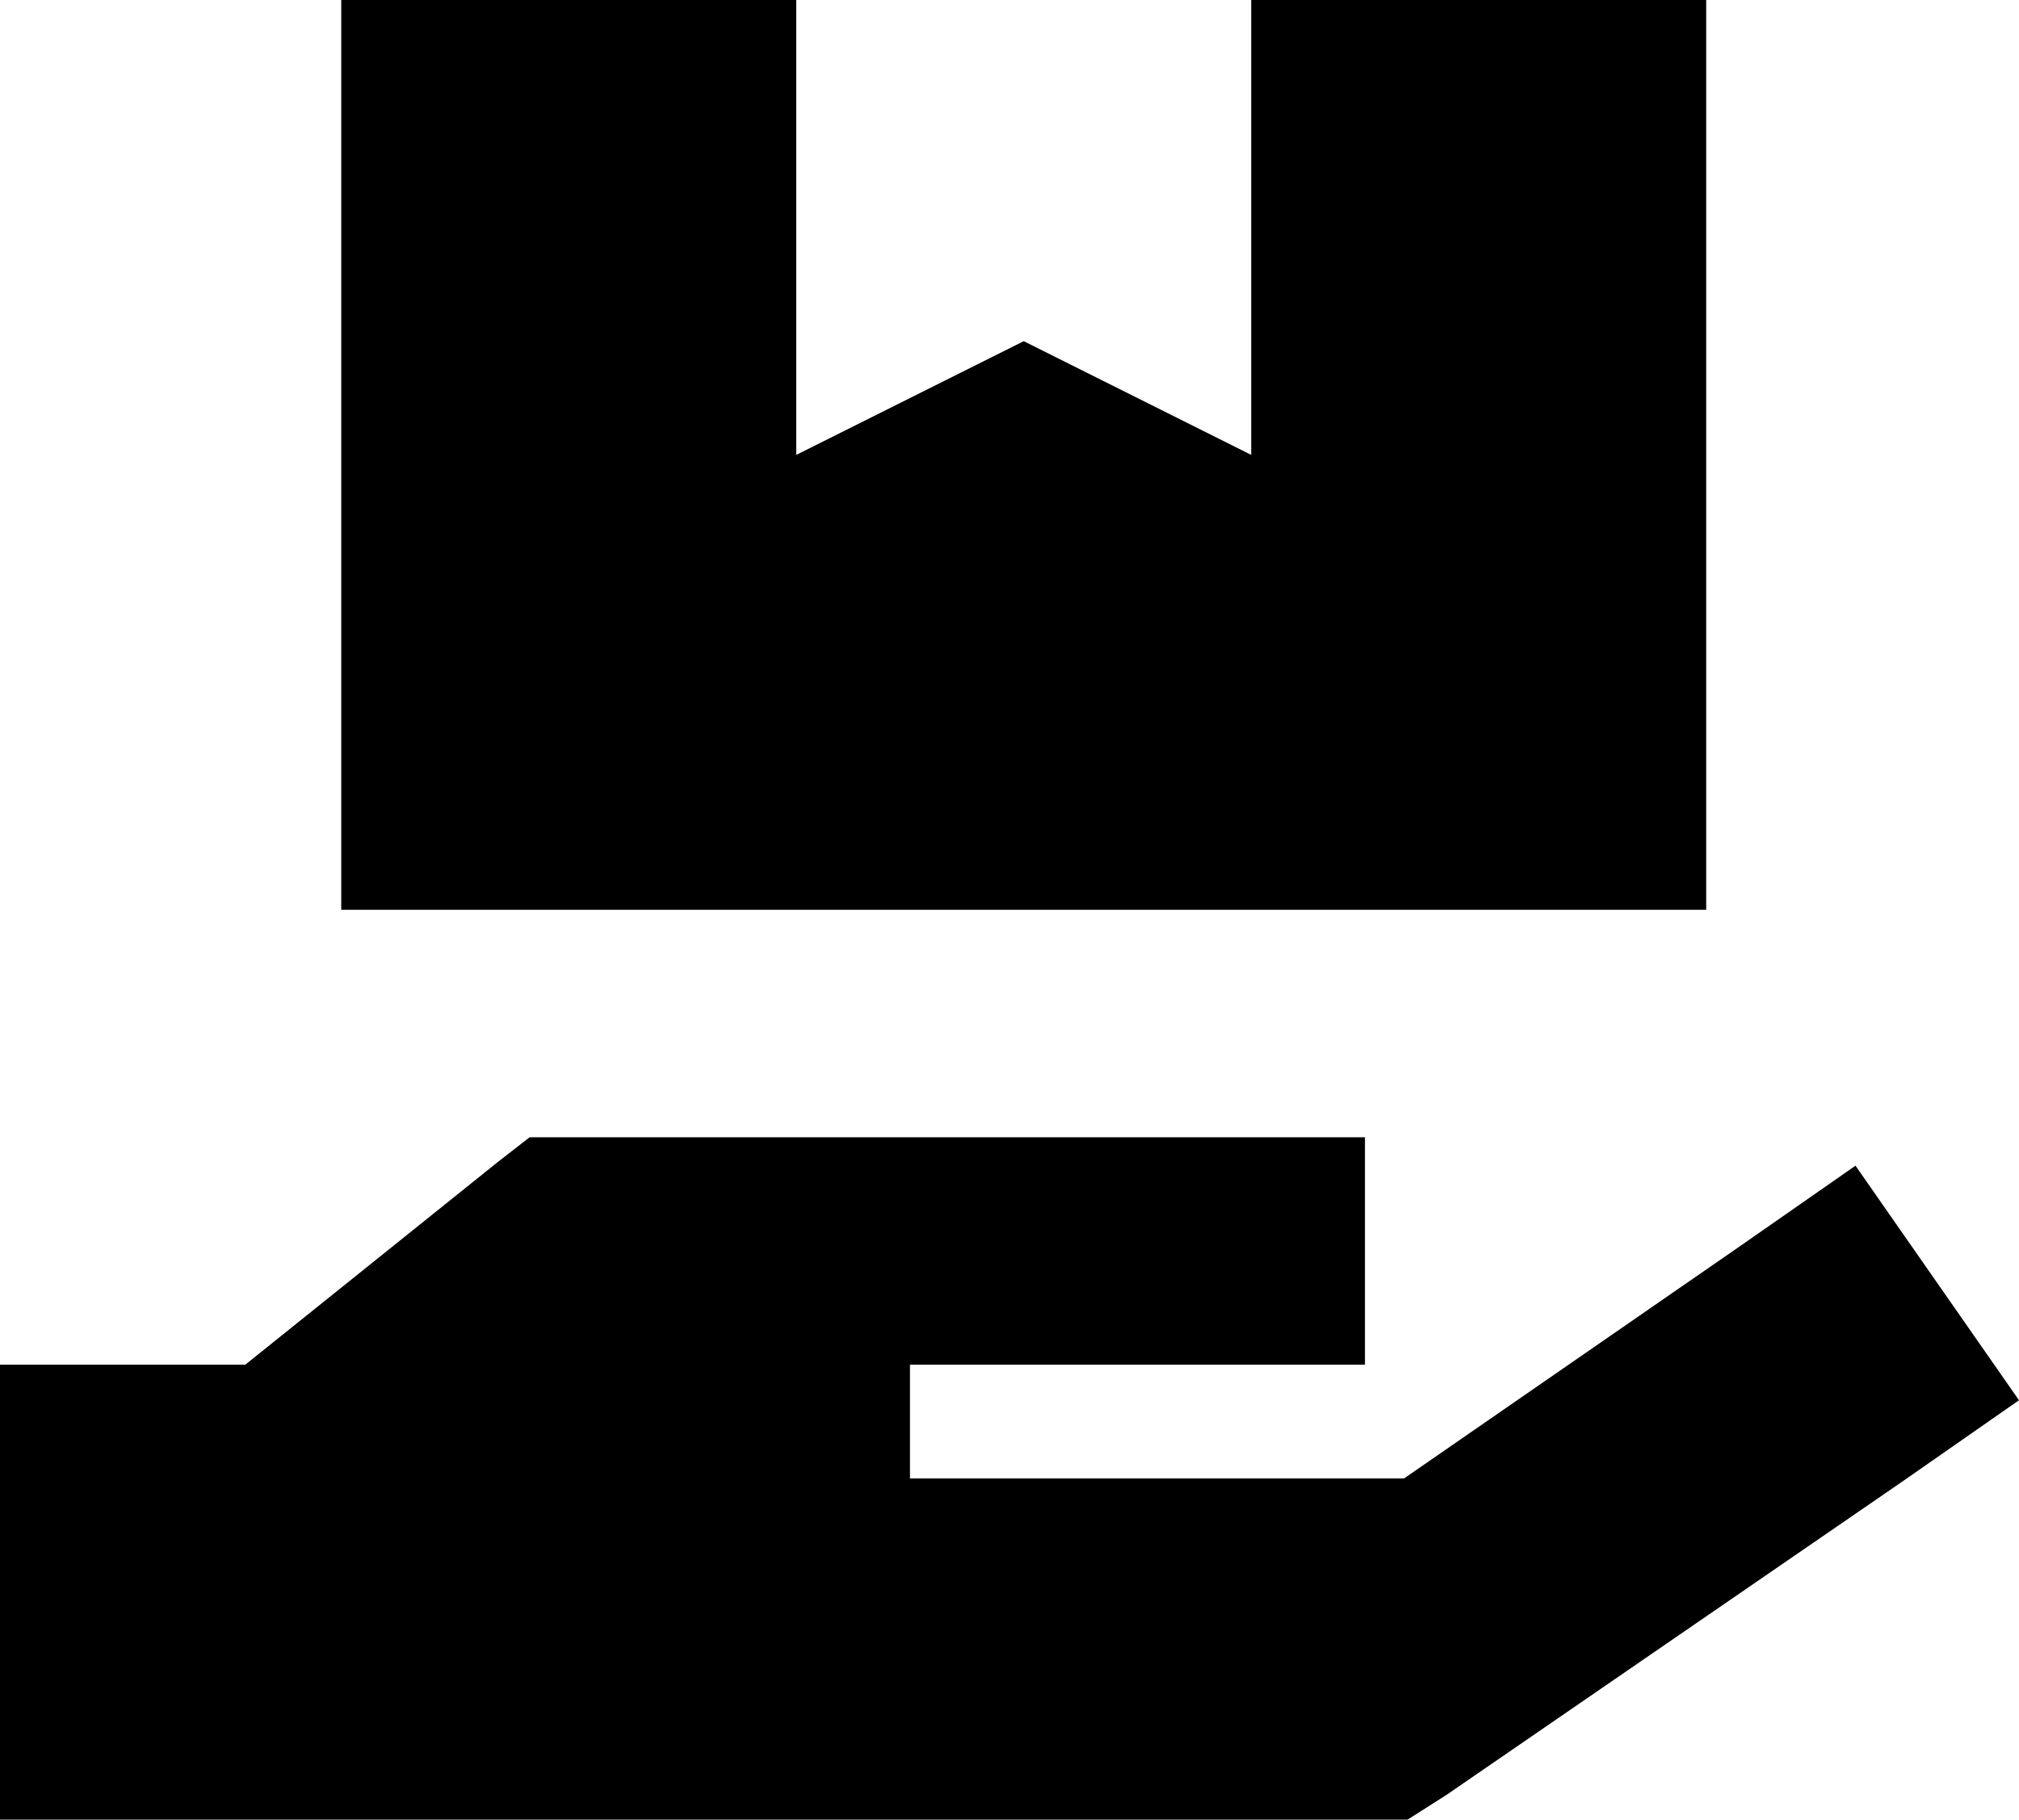 <svg viewBox="0 0 568 512">
  <path
    d="M 224 128 L 224 0 L 96 0 L 96 256 L 480 256 L 480 0 L 352 0 L 352 128 L 288 96 L 224 128 L 224 128 Z M 140 327 L 69 384 L 0 384 L 0 512 L 32 512 L 224 512 L 384 512 L 396 512 L 407 505 L 535 417 L 568 394 L 522 328 L 489 351 L 395 416 L 256 416 L 256 384 L 288 384 L 352 384 L 384 384 L 384 320 L 352 320 L 288 320 L 224 320 L 160 320 L 149 320 L 140 327 L 140 327 Z"
  />
</svg>